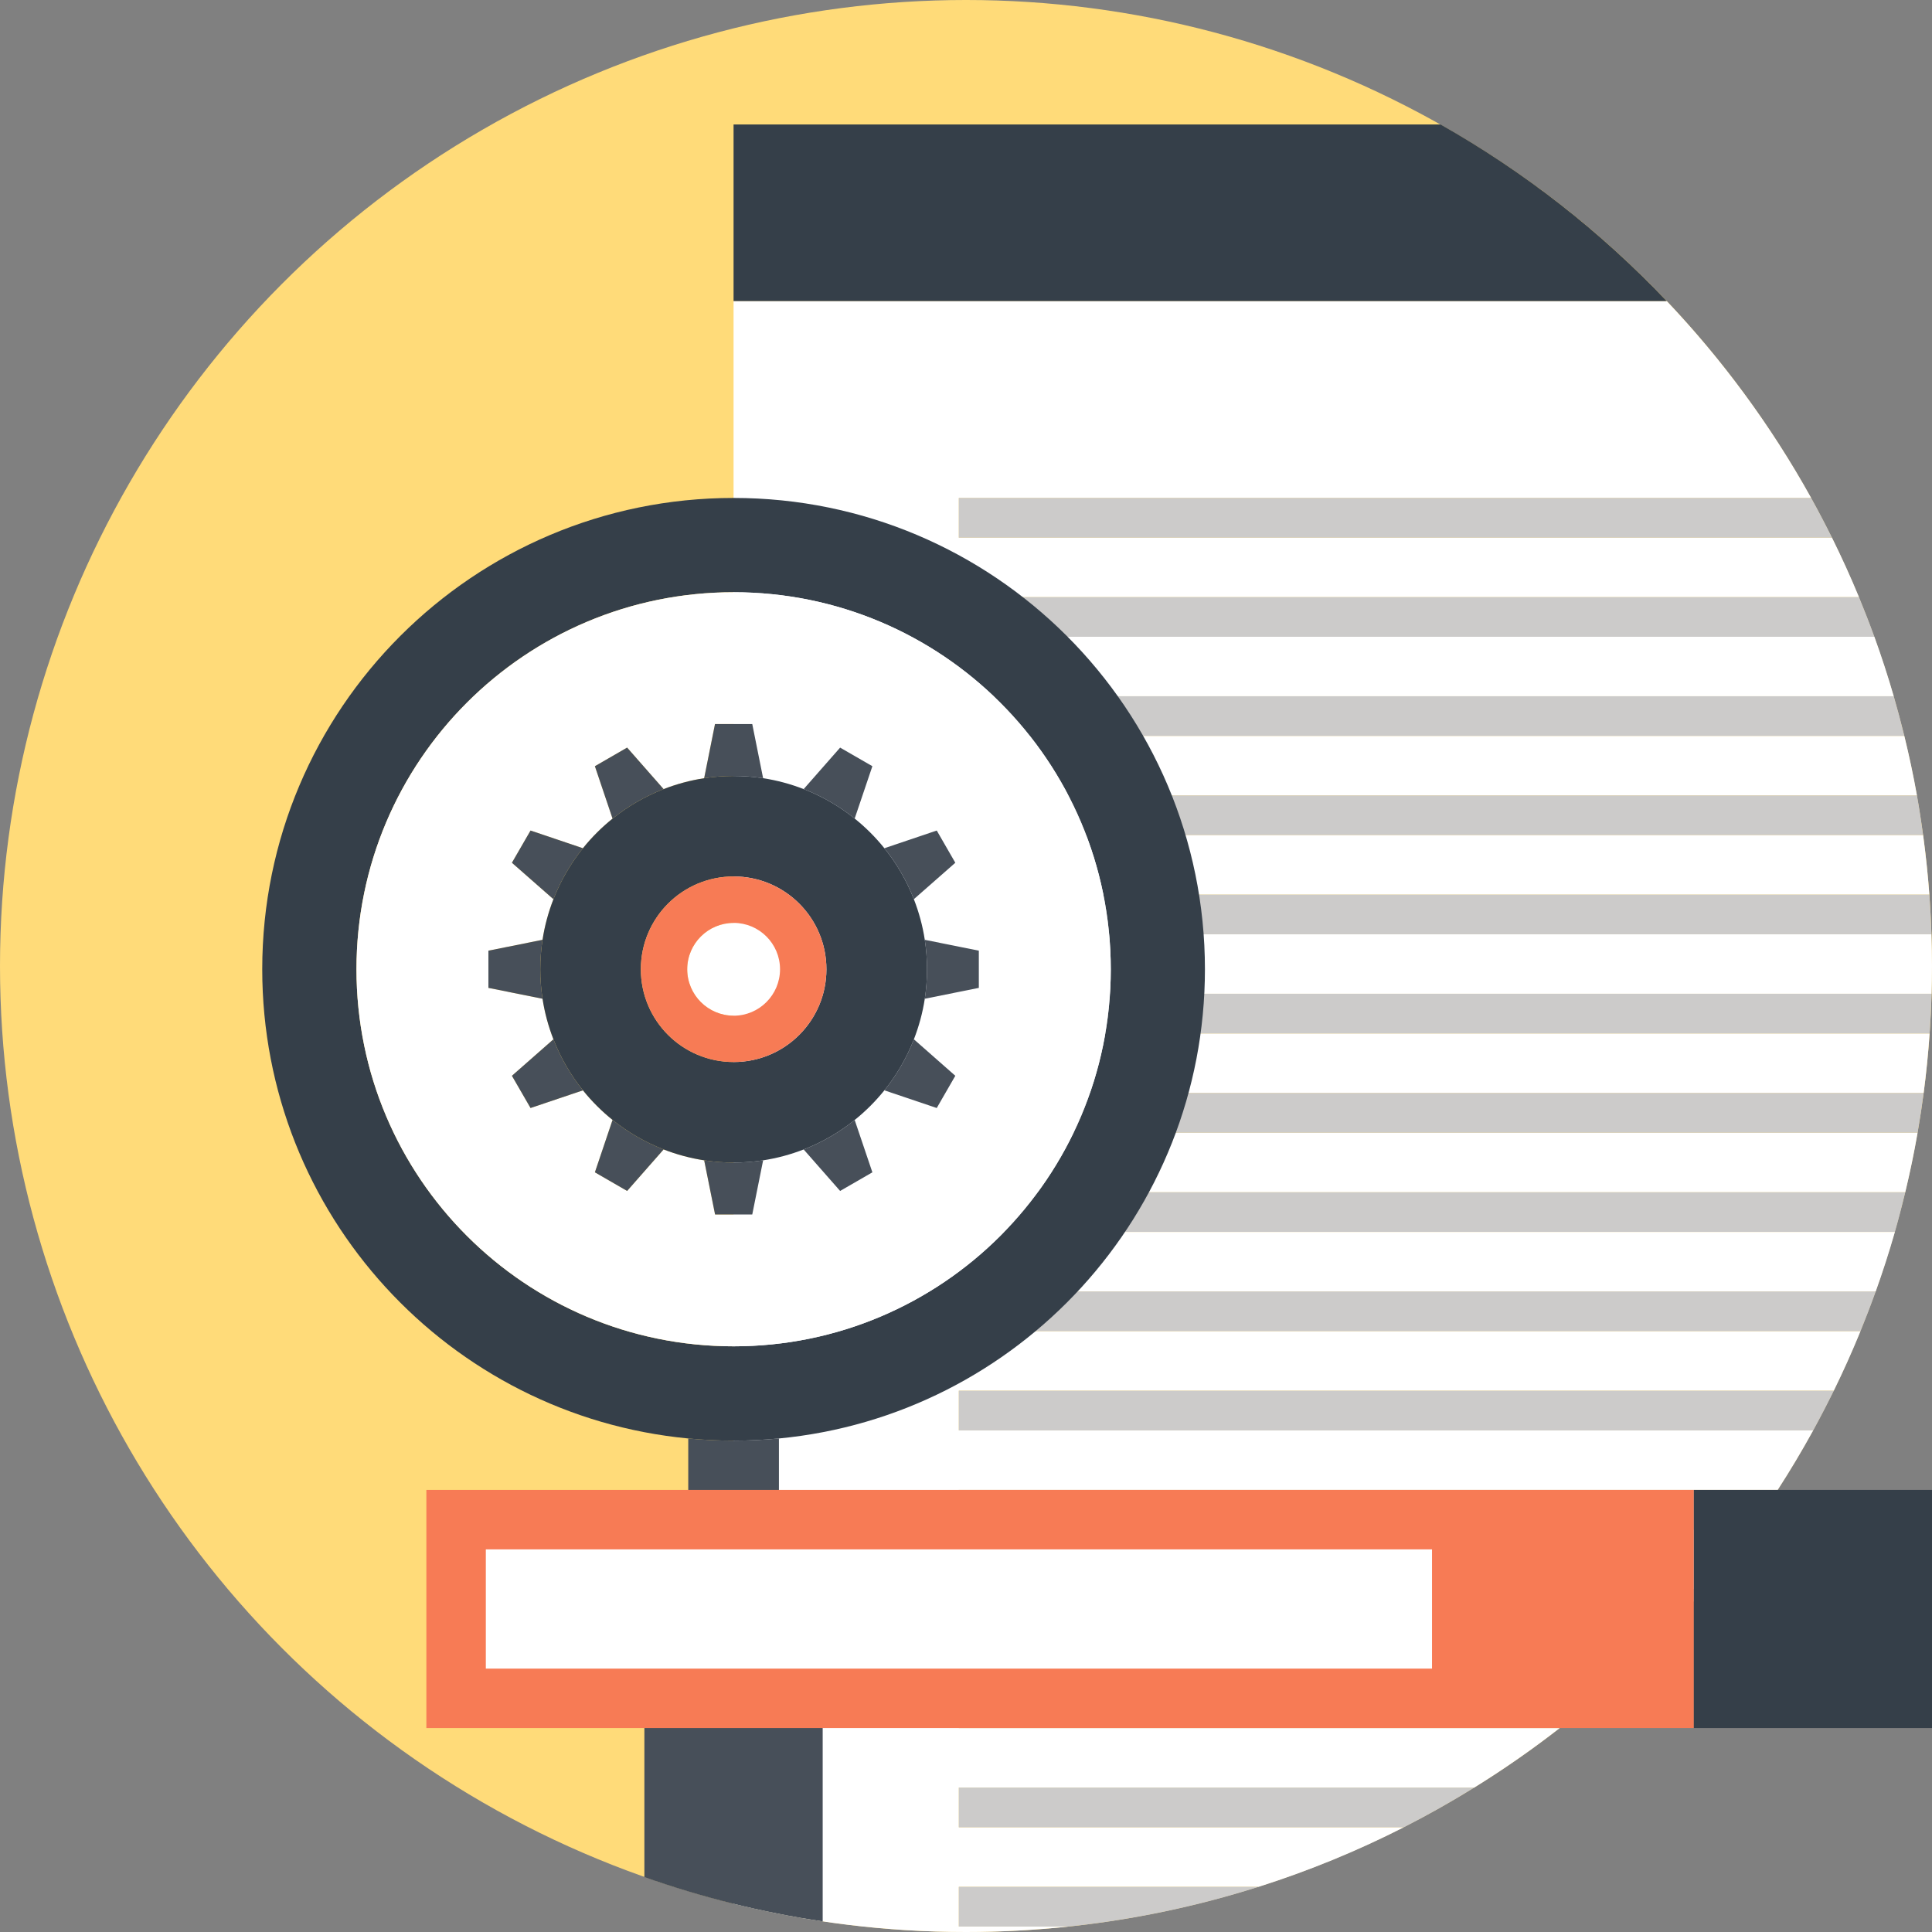 <?xml version="1.0" encoding="iso-8859-1"?>
<!-- Generator: Adobe Illustrator 19.0.0, SVG Export Plug-In . SVG Version: 6.00 Build 0)  -->
<svg version="1.1" id="Layer_1" xmlns="http://www.w3.org/2000/svg" xmlns:xlink="http://www.w3.org/1999/xlink" x="0px" y="0px"
	 viewBox="0 0 512 512" style="enable-background:new 0 0 512 512;" xml:space="preserve">
<rect x="0" y="0" width="512" height="512" fill="#808080" stroke="none"/>
<circle style="fill:#FFDB79;" cx="256" cy="256" r="256"/>
<path style="fill:#FFFFFF;" d="M194.401,504.522C214.134,509.396,234.761,512,256,512c9.213,0,18.309-0.498,27.271-1.447h-29.173
	v-10.521h79.445c13.334-4.233,26.197-9.521,38.485-15.779h-117.93v-10.518h136.579c7.842-4.86,15.405-10.126,22.652-15.779H254.097
	v-10.517h171.846c5.651-5.021,11.083-10.283,16.269-15.78H254.097v-10.517h197.501c4.305-5.095,8.419-10.356,12.322-15.78H254.097
	v-10.517h217.005c3.322-5.136,6.463-10.399,9.419-15.78H254.097v-10.517H485.98c2.532-5.164,4.891-10.427,7.078-15.779h-238.96
	v-10.517h242.991c1.855-5.186,3.559-10.445,5.083-15.78H254.097V315.95h250.824c1.247-5.199,2.342-10.456,3.266-15.773h-254.09
	v-10.524h255.696c0.684-5.21,1.206-10.47,1.572-15.773H254.097v-10.524h257.787c0.069-2.444,0.112-4.895,0.112-7.356
	c0-2.818-0.062-5.621-0.152-8.417H254.097v-10.511h257.202c-0.388-5.309-0.947-10.569-1.653-15.783H254.097v-10.498h253.919
	c-0.947-5.316-2.076-10.569-3.346-15.766H254.097v-10.517h247.77c-1.545-5.324-3.254-10.578-5.129-15.753H254.097v-10.517h238.554
	c-2.21-5.345-4.598-10.597-7.152-15.753H254.097v-10.524h225.879c-10.544-19-23.425-36.522-38.271-52.165H194.401V504.522z"/>
<path style="fill:#353F49;" d="M194.401,79.796h247.303c-17.481-18.418-37.676-34.228-59.94-46.81H194.401V79.796z"/>
<g>
	<path style="fill:#CCCBCA;" d="M254.097,168.755h242.641c-1.285-3.544-2.652-7.048-4.087-10.517H254.097V168.755z"/>
	<path style="fill:#CCCBCA;" d="M254.097,142.485h231.402c-1.762-3.556-3.603-7.064-5.523-10.524H254.097V142.485z"/>
	<path style="fill:#CCCBCA;" d="M254.097,195.026h250.574c-0.864-3.535-1.795-7.042-2.804-10.517h-247.77L254.097,195.026
		L254.097,195.026z"/>
	<path style="fill:#CCCBCA;" d="M254.097,221.29h255.548c-0.477-3.521-1.01-7.024-1.629-10.498H254.097V221.29z"/>
	<path style="fill:#CCCBCA;" d="M254.097,247.583h257.747c-0.114-3.521-0.291-7.027-0.545-10.511H254.097V247.583z"/>
	<path style="fill:#CCCBCA;" d="M254.097,273.88h257.268c0.241-3.49,0.42-6.997,0.519-10.524H254.097V273.88z"/>
	<path style="fill:#CCCBCA;" d="M254.097,300.177h254.09c0.606-3.484,1.142-6.993,1.606-10.524H254.097V300.177z"/>
	<path style="fill:#CCCBCA;" d="M254.097,326.471h248.074c0.993-3.476,1.902-6.986,2.75-10.521H254.097V326.471z"/>
	<path style="fill:#CCCBCA;" d="M254.097,352.768h238.96c1.417-3.469,2.763-6.974,4.031-10.517H254.097V352.768z"/>
	<path style="fill:#CCCBCA;" d="M254.097,379.065h226.424c1.899-3.458,3.717-6.965,5.459-10.517H254.097V379.065z"/>
	<path style="fill:#CCCBCA;" d="M254.097,405.362H463.92c2.478-3.443,4.874-6.949,7.182-10.517H254.097V405.362z"/>
	<path style="fill:#CCCBCA;" d="M254.097,431.659h188.115c3.225-3.417,6.351-6.927,9.386-10.517H254.097V431.659z"/>
	<path style="fill:#CCCBCA;" d="M254.097,457.956h159.231c4.32-3.37,8.523-6.882,12.615-10.517H254.097V457.956z"/>
	<path style="fill:#CCCBCA;" d="M254.097,484.253h117.93c6.377-3.248,12.594-6.764,18.649-10.518H254.097V484.253z"/>
	<path style="fill:#CCCBCA;" d="M254.097,510.553h29.173c17.333-1.835,34.147-5.402,50.271-10.521h-79.445v10.521H254.097z"/>
</g>
<path style="fill:#474F59;" d="M182.394,381.21v26.507h24.031v-26.509c-3.958,0.378-7.967,0.578-12.024,0.578
	C190.35,381.787,186.346,381.587,182.394,381.21z"/>
<path style="fill:#353F49;" d="M194.401,131.961c-68.994,0-124.905,55.92-124.905,124.902c0,64.956,49.54,118.306,112.898,124.348
	c3.952,0.377,7.956,0.577,12.007,0.577c4.057,0,8.066-0.2,12.024-0.578c63.341-6.05,112.894-59.394,112.894-124.346
	C319.32,187.881,263.383,131.961,194.401,131.961z M194.398,356.788c-55.18,0-99.929-44.719-99.929-99.926
	c0-55.203,44.749-99.913,99.929-99.913c55.204,0,99.969,44.709,99.969,99.913C294.367,312.069,249.598,356.788,194.398,356.788z"/>
<g>
	<path style="fill:#FFFFFF;" d="M194.398,156.949c-55.18,0-99.929,44.709-99.929,99.913c0,55.207,44.749,99.926,99.929,99.926
		c55.2,0,99.969-44.719,99.969-99.926C294.367,201.659,249.602,156.949,194.398,156.949z M259.402,261.8l-14.322,2.875
		c-0.571,3.735-1.559,7.33-2.891,10.753l10.98,9.667l-4.922,8.539l-13.882-4.682c-2.344,2.912-5,5.56-7.918,7.898l0.055-0.032
		l4.687,13.86l-8.549,4.935l-9.659-10.99l0.037-0.021c-3.469,1.351-7.116,2.346-10.904,2.915h0.118l-2.877,14.336h-9.854
		l-2.884-14.336h0.126c-3.808-0.572-7.472-1.573-10.956-2.933l0.068,0.039l-9.662,10.99l-8.542-4.935l4.671-13.86l0.144,0.083
		c-2.944-2.351-5.622-5.016-7.983-7.951l-13.887,4.683l-4.935-8.539l10.999-9.672c-1.33-3.421-2.317-7.015-2.887-10.747
		l-14.342-2.876v-9.863l14.343-2.876c0.571-3.736,1.559-7.333,2.891-10.758v0.001l-11.003-9.665l4.935-8.539l13.884,4.688
		c2.367-2.942,5.053-5.615,8.005-7.97l-0.164,0.094l-4.671-13.86l8.542-4.935l9.662,10.996l-0.051,0.029
		c3.456-1.348,7.087-2.344,10.861-2.916h-0.058l2.874-14.349h9.873l2.877,14.349h-0.039c3.753,0.57,7.366,1.559,10.805,2.897
		l-0.017-0.01l9.659-10.99l8.549,4.928l-4.687,13.86l-0.069-0.04c2.925,2.342,5.586,4.996,7.935,7.915l13.879-4.688l4.922,8.539
		l-10.987,9.653c1.335,3.428,2.325,7.029,2.897,10.77l14.323,2.875v9.866H259.402z"/>
	<path style="fill:#FFFFFF;" d="M194.434,244.577c-6.795,0-12.314,5.503-12.314,12.291c0,6.788,5.52,12.301,12.314,12.301
		c6.758,0,12.281-5.513,12.281-12.301C206.716,250.081,201.193,244.577,194.434,244.577z"/>
</g>
<g>
	<path style="fill:#474F59;" d="M202.194,206.227h0.039l-2.877-14.349h-9.873l-2.874,14.349h0.058
		c2.533-0.384,5.126-0.585,7.767-0.585C197.072,205.642,199.663,205.843,202.194,206.227z"/>
	<path style="fill:#474F59;" d="M175.857,209.114l-9.662-10.996l-8.542,4.935l4.671,13.86l0.164-0.094
		c3.995-3.188,8.477-5.787,13.319-7.675L175.857,209.114z"/>
	<path style="fill:#474F59;" d="M140.599,220.101l-4.935,8.539l11.003,9.665v-0.001c1.914-4.92,4.561-9.469,7.815-13.515
		L140.599,220.101z"/>
	<path style="fill:#474F59;" d="M143.776,249.061l-14.343,2.876v9.863l14.342,2.876c-0.389-2.545-0.591-5.151-0.591-7.804
		C143.185,254.216,143.387,251.608,143.776,249.061z"/>
	<path style="fill:#474F59;" d="M135.663,285.095l4.935,8.539l13.887-4.683c-3.258-4.049-5.908-8.603-7.823-13.528L135.663,285.095z
		"/>
	<path style="fill:#474F59;" d="M162.324,296.818l-4.671,13.86l8.542,4.935l9.662-10.99l-0.068-0.039
		c-4.844-1.891-9.326-4.493-13.321-7.683L162.324,296.818z"/>
	<path style="fill:#474F59;" d="M186.745,307.517h-0.126l2.884,14.336h9.854l2.877-14.336h-0.118
		c-2.506,0.377-5.07,0.575-7.681,0.575C191.82,308.092,189.253,307.894,186.745,307.517z"/>
	<path style="fill:#474F59;" d="M212.982,304.623l9.659,10.99l8.549-4.935l-4.687-13.86l-0.055,0.032
		c-4.024,3.224-8.544,5.85-13.428,7.752L212.982,304.623z"/>
	<path style="fill:#474F59;" d="M248.247,293.634l4.922-8.539l-10.98-9.667c-1.916,4.923-4.566,9.475-7.824,13.523L248.247,293.634z
		"/>
	<path style="fill:#474F59;" d="M245.671,256.872c0,2.653-0.202,5.259-0.591,7.803l14.322-2.875v-9.863l-14.323-2.875
		C245.469,251.608,245.671,254.216,245.671,256.872z"/>
	<path style="fill:#474F59;" d="M253.169,228.639l-4.922-8.539l-13.879,4.688c3.253,4.042,5.899,8.588,7.814,13.504L253.169,228.639
		z"/>
	<path style="fill:#474F59;" d="M226.502,216.913l4.687-13.86l-8.549-4.928l-9.659,10.99l0.017,0.01
		c4.887,1.901,9.409,4.526,13.435,7.75L226.502,216.913z"/>
</g>
<path style="fill:#353F49;" d="M245.079,249.062c-0.572-3.741-1.562-7.342-2.897-10.77c-1.914-4.915-4.561-9.461-7.814-13.504
	c-2.349-2.919-5.01-5.573-7.935-7.915c-4.026-3.224-8.548-5.849-13.435-7.75c-3.439-1.338-7.052-2.327-10.805-2.897
	c-2.531-0.384-5.122-0.585-7.76-0.585c-2.641,0-5.234,0.2-7.767,0.585c-3.774,0.573-7.406,1.569-10.861,2.916
	c-4.842,1.888-9.324,4.488-13.319,7.675c-2.952,2.356-5.638,5.028-8.005,7.97c-3.254,4.045-5.902,8.595-7.815,13.515
	c-1.332,3.424-2.32,7.021-2.891,10.758c-0.389,2.547-0.591,5.155-0.591,7.811c0,2.653,0.202,5.259,0.591,7.804
	c0.57,3.732,1.557,7.326,2.887,10.747c1.915,4.924,4.565,9.479,7.823,13.528c2.361,2.934,5.039,5.6,7.983,7.951
	c3.995,3.191,8.478,5.793,13.321,7.683c3.484,1.36,7.148,2.361,10.956,2.933c2.508,0.377,5.075,0.575,7.689,0.575
	c2.611,0,5.175-0.198,7.681-0.575c3.788-0.569,7.435-1.564,10.904-2.915c4.885-1.902,9.404-4.528,13.428-7.752
	c2.918-2.338,5.573-4.986,7.918-7.898c3.258-4.048,5.909-8.6,7.824-13.523c1.332-3.423,2.32-7.018,2.891-10.753
	c0.389-2.544,0.591-5.15,0.591-7.803C245.671,254.216,245.469,251.608,245.079,249.062z M194.434,281.448
	c-13.603,0-24.602-10.99-24.602-24.579c0-13.599,11-24.599,24.602-24.599c13.576,0,24.579,11,24.576,24.599
	C219.01,270.458,208.007,281.448,194.434,281.448z"/>
<path style="fill:#F77B55;" d="M194.434,232.27c-13.603,0-24.602,11-24.602,24.599c0,13.589,11,24.579,24.602,24.579
	c13.573,0,24.576-10.99,24.576-24.579C219.014,243.269,208.011,232.27,194.434,232.27z M194.434,269.17
	c-6.795,0-12.314-5.513-12.314-12.301s5.52-12.291,12.314-12.291c6.758,0,12.281,5.503,12.281,12.291
	C206.716,263.657,201.193,269.17,194.434,269.17z"/>
<path style="fill:#474F59;" d="M170.767,497.45c15.149,5.347,30.948,9.317,47.253,11.741v-76.472h-47.253V497.45z"/>
<polygon style="fill:#353F49;" points="166.8,407.717 166.8,432.719 170.767,432.719 218.02,432.719 221.973,432.719 
	221.973,407.717 206.425,407.717 182.394,407.717 "/>
<rect x="112.99" y="394.84" style="fill:#F77B55;" width="335.89" height="63.11"/>
<rect x="128.75" y="410.6" style="fill:#FFFFFF;" width="250.75" height="31.599"/>
<rect x="448.89" y="394.84" style="fill:#353F49;" width="63.11" height="63.11"/>
<g>
</g>
<g>
</g>
<g>
</g>
<g>
</g>
<g>
</g>
<g>
</g>
<g>
</g>
<g>
</g>
<g>
</g>
<g>
</g>
<g>
</g>
<g>
</g>
<g>
</g>
<g>
</g>
<g>
</g>
</svg>
